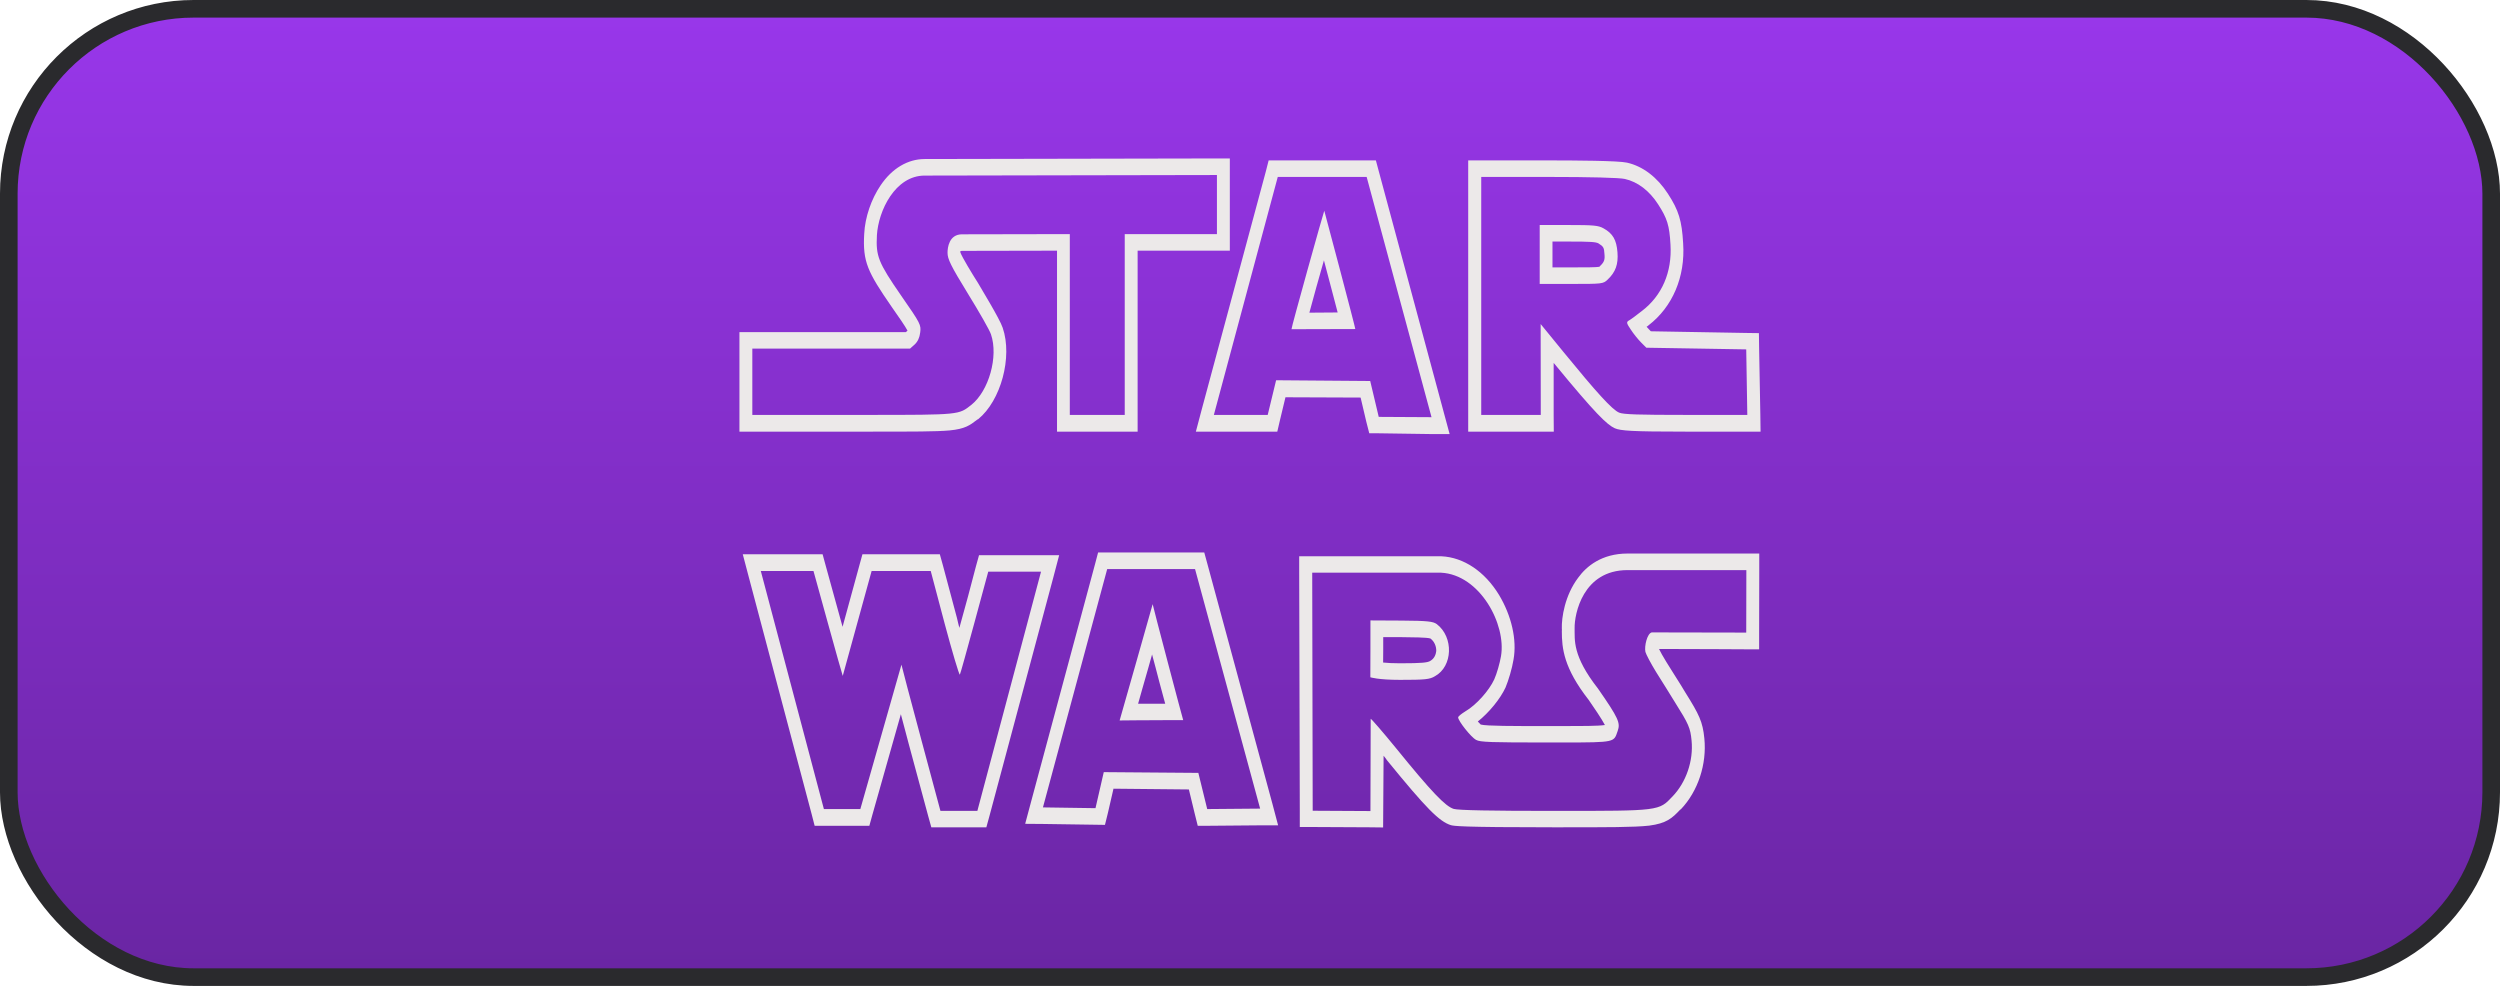<svg width="142" height="56" viewBox="0 0 142 56" fill="none" xmlns="http://www.w3.org/2000/svg">
<g id="Logo1280">
<rect x="0.5" y="0.5" width="141" height="55" rx="10.5" fill="url(#paint0_linear_316_762)"/>
<path id="Vector" d="M65.438 37.174C65.498 37.399 65.572 37.658 65.639 37.925C65.693 38.15 65.955 39.134 66.184 39.972H64.644C64.785 39.497 64.96 38.823 65.222 37.943C65.303 37.666 65.377 37.407 65.438 37.174ZM78.567 36.19H79.589C80.181 36.199 81.061 36.199 81.25 36.268C81.465 36.432 81.586 36.699 81.579 36.976C81.559 37.131 81.505 37.399 81.216 37.554C81.055 37.632 80.799 37.675 79.522 37.675C79.112 37.675 78.803 37.658 78.561 37.632C78.567 37.407 78.567 37.14 78.567 36.863V36.19ZM77.841 35.24C77.848 35.258 77.835 38.469 77.835 38.469C77.835 38.469 78.265 38.616 79.522 38.616C80.941 38.616 81.209 38.59 81.505 38.409C82.52 37.856 82.581 36.19 81.606 35.447C81.398 35.301 81.115 35.258 79.589 35.249L77.841 35.24ZM65.471 34.316C65.458 34.342 64.994 35.983 64.537 37.615C64.066 39.264 63.595 40.904 63.595 40.922C63.602 40.922 65.269 40.904 66.332 40.904H67.206C67.179 40.852 65.478 34.403 65.471 34.316ZM43.214 32.434H46.206C46.206 32.434 47.848 38.392 47.868 38.392L49.508 32.434H52.866L53.659 35.43C54.089 37.036 54.472 38.323 54.519 38.323C54.573 38.262 56.133 32.469 56.133 32.469H59.131L55.514 46.059H53.417C53.417 46.059 51.189 37.787 51.202 37.753L48.867 45.955H46.797L43.214 32.434ZM92.443 32.382H99.193L99.186 35.931C99.186 35.931 96.195 35.922 94.675 35.922H93.815C93.559 35.983 93.391 36.699 93.459 37.028C93.499 37.174 93.768 37.684 94.07 38.176C94.366 38.651 94.864 39.436 95.146 39.903C95.912 41.12 96.013 41.345 96.081 42.061C96.195 43.21 95.771 44.444 94.991 45.247C94.225 46.059 94.265 46.059 88.477 46.059H88.221C84.699 46.059 82.836 46.024 82.574 45.947C82.097 45.8 81.324 44.997 79.3 42.502C78.567 41.604 77.895 40.827 77.855 40.827L77.841 46.068L74.561 46.05L74.534 32.529H81.855C84.053 32.641 85.566 35.456 85.257 37.269C85.189 37.666 85.021 38.262 84.873 38.59C84.578 39.229 83.845 40.05 83.233 40.404C83.011 40.542 82.823 40.688 82.823 40.749C82.823 40.947 83.556 41.88 83.845 42.027C84.06 42.156 84.752 42.173 87.798 42.173H88.766C91.811 42.173 91.657 42.156 91.885 41.517C92.047 41.06 91.933 40.792 90.763 39.108C89.297 37.235 89.452 36.345 89.438 35.672C89.425 34.886 89.902 32.382 92.443 32.382ZM62.889 32.322H67.878L71.576 45.929L68.57 45.955L68.066 43.9L62.694 43.857L62.224 45.904L59.239 45.86L62.889 32.322ZM42.19 31.484L42.52 32.736L46.103 46.249L46.272 46.905H49.379L49.553 46.275L51.169 40.568C51.311 41.094 51.465 41.664 51.608 42.225C52.166 44.28 52.724 46.361 52.724 46.361L52.899 46.991H56.025L56.2 46.352L59.831 32.788L60.16 31.536H55.608L55.434 32.166C55.172 33.194 54.809 34.532 54.492 35.663C54.446 35.473 54.398 35.309 54.358 35.111L53.558 32.115L53.383 31.484H48.986L48.812 32.115L47.858 35.603C47.541 34.472 47.176 33.125 46.896 32.115L46.724 31.484H42.19ZM92.443 31.441C90.971 31.441 90.104 32.175 89.647 32.805C88.88 33.816 88.692 35.085 88.712 35.706C88.719 35.75 88.719 35.801 88.712 35.845C88.712 36.829 88.82 37.943 90.238 39.756C90.514 40.153 90.978 40.835 91.159 41.181C90.776 41.241 89.795 41.241 88.766 41.241H87.798C85.969 41.241 84.436 41.241 84.107 41.155C84.08 41.12 84.006 41.051 83.939 40.982C84.571 40.481 85.21 39.704 85.512 39.056C85.68 38.659 85.889 37.96 85.969 37.459C86.171 36.328 85.848 34.964 85.149 33.798C84.336 32.46 83.139 31.657 81.875 31.597H73.794V32.529L73.828 46.05V46.974H74.554L77.835 46.991L78.561 47L78.567 46.068L78.588 42.925C78.661 43.011 78.715 43.089 78.789 43.192C81.008 45.912 81.747 46.663 82.413 46.87C82.588 46.914 82.89 46.991 88.221 46.991H88.477C91.361 46.991 92.8 46.991 93.674 46.896C94.655 46.767 94.971 46.482 95.442 45.981L95.469 45.972C96.45 44.945 96.954 43.4 96.807 41.94C96.713 40.991 96.517 40.593 95.711 39.307L95.482 38.927C95.2 38.495 94.877 37.951 94.642 37.589C94.454 37.286 94.319 37.036 94.232 36.863H94.675C96.181 36.863 99.146 36.881 99.186 36.881H99.919V35.931L99.926 32.382V31.441H92.443ZM62.372 31.381L62.204 32.02L58.56 45.558L58.23 46.793L59.239 46.801L62.224 46.845L62.762 46.853L62.93 46.171L63.246 44.798L67.528 44.841L67.864 46.232L68.032 46.905H68.57L71.576 46.879H72.597L72.268 45.636L68.577 32.02L68.402 31.381H62.372ZM75.199 14.788C75.461 15.798 75.771 16.926 75.979 17.748L74.372 17.76C74.594 16.926 74.91 15.798 75.199 14.788ZM88.181 13.72H89.095C90.373 13.72 90.642 13.743 90.796 13.826C91.079 14.002 91.112 14.073 91.132 14.413C91.166 14.754 91.126 14.883 90.864 15.129C90.857 15.14 90.85 15.14 90.85 15.153C90.682 15.188 90.05 15.188 89.25 15.188H88.181V13.72ZM87.455 12.781V16.127H89.25C91.005 16.127 91.058 16.127 91.314 15.881C91.764 15.458 91.926 15.012 91.872 14.33C91.818 13.626 91.61 13.263 91.079 12.969C90.783 12.803 90.501 12.781 89.095 12.781H87.455ZM75.219 11.969C75.199 11.969 73.317 18.699 73.357 18.699L76.981 18.689C77.008 18.689 75.226 11.973 75.219 11.969ZM84.134 10.05H87.953C90.319 10.05 91.98 10.094 92.289 10.164C93.022 10.328 93.68 10.829 94.178 11.6C94.696 12.404 94.823 12.791 94.884 13.896C94.978 15.458 94.4 16.797 93.257 17.666C92.934 17.925 92.591 18.171 92.497 18.22C92.376 18.301 92.39 18.371 92.632 18.724C92.773 18.947 93.042 19.277 93.203 19.44L93.512 19.75L99.186 19.845L99.247 23.567H95.758C93.082 23.567 92.201 23.541 91.966 23.437C91.57 23.273 90.675 22.28 88.826 20.018L87.509 18.405L87.516 23.567H84.134V10.05ZM72.577 10.05H77.626L81.31 23.696L78.312 23.679L77.828 21.641L72.483 21.598L72.006 23.567H68.947L72.577 10.05ZM69.122 9.941V13.297H63.885V23.567H60.765V13.297L54.647 13.309C53.901 13.309 53.82 14.073 53.82 14.354C53.82 14.706 53.988 15.07 54.977 16.679C55.622 17.726 56.214 18.759 56.288 18.992C56.718 20.251 56.166 22.203 55.172 22.997C54.452 23.558 54.573 23.567 49.288 23.567H42.732V19.802H51.689L51.951 19.569C52.126 19.405 52.234 19.178 52.267 18.888C52.321 18.454 52.301 18.395 51.189 16.797C49.883 14.907 49.745 14.553 49.809 13.355C49.892 11.974 50.843 9.973 52.523 9.973L69.122 9.941ZM83.394 9.111V24.517H88.255L88.248 23.567V20.614L88.322 20.7C90.615 23.489 91.28 24.128 91.724 24.327C92.06 24.465 92.638 24.517 95.758 24.517H100L99.987 23.549L99.919 19.837L99.906 18.922L99.2 18.912L93.768 18.817L93.654 18.699C93.62 18.664 93.573 18.618 93.526 18.559C93.573 18.536 93.613 18.5 93.64 18.476C94.998 17.431 95.731 15.728 95.603 13.826C95.529 12.533 95.355 11.952 94.736 11.001C94.131 10.065 93.311 9.439 92.41 9.238C91.926 9.126 89.411 9.111 87.953 9.111H83.394ZM72.059 9.111L71.898 9.744L68.254 23.273L67.925 24.517H72.55L72.705 23.852L73.014 22.565L77.283 22.582L77.606 23.955L77.774 24.611H78.305L81.31 24.655H82.339L82.003 23.411L78.319 9.743L78.15 9.111H72.059ZM69.122 9L52.523 9.033C51.568 9.033 50.666 9.563 50.02 10.526C49.489 11.307 49.133 12.334 49.087 13.285C48.996 14.871 49.28 15.446 50.64 17.419C51.047 17.995 51.418 18.536 51.541 18.77V18.782C51.541 18.794 51.541 18.794 51.534 18.794L51.452 18.864H42V24.517H49.288C51.898 24.517 53.188 24.517 53.941 24.448C54.815 24.361 55.084 24.163 55.508 23.834L55.562 23.808C56.846 22.764 57.525 20.286 56.953 18.618C56.785 18.101 55.676 16.304 55.562 16.092C55.205 15.529 54.64 14.601 54.546 14.33C54.546 14.307 54.546 14.284 54.553 14.259C54.573 14.259 54.6 14.249 54.647 14.249L60.039 14.238V24.517H64.617V14.238H69.854V9H69.122Z" fill="#ECE9E9"/>
<rect x="0.5" y="0.5" width="141" height="55" rx="10.5" stroke="#2A2A2D"/>
</g>
<defs>
<linearGradient id="paint0_linear_316_762" x1="71" y1="0" x2="71" y2="56" gradientUnits="userSpaceOnUse">
<stop stop-color="#9937EB"/>
<stop offset="1" stop-color="#6925A2"/>
</linearGradient>
</defs>
</svg>
